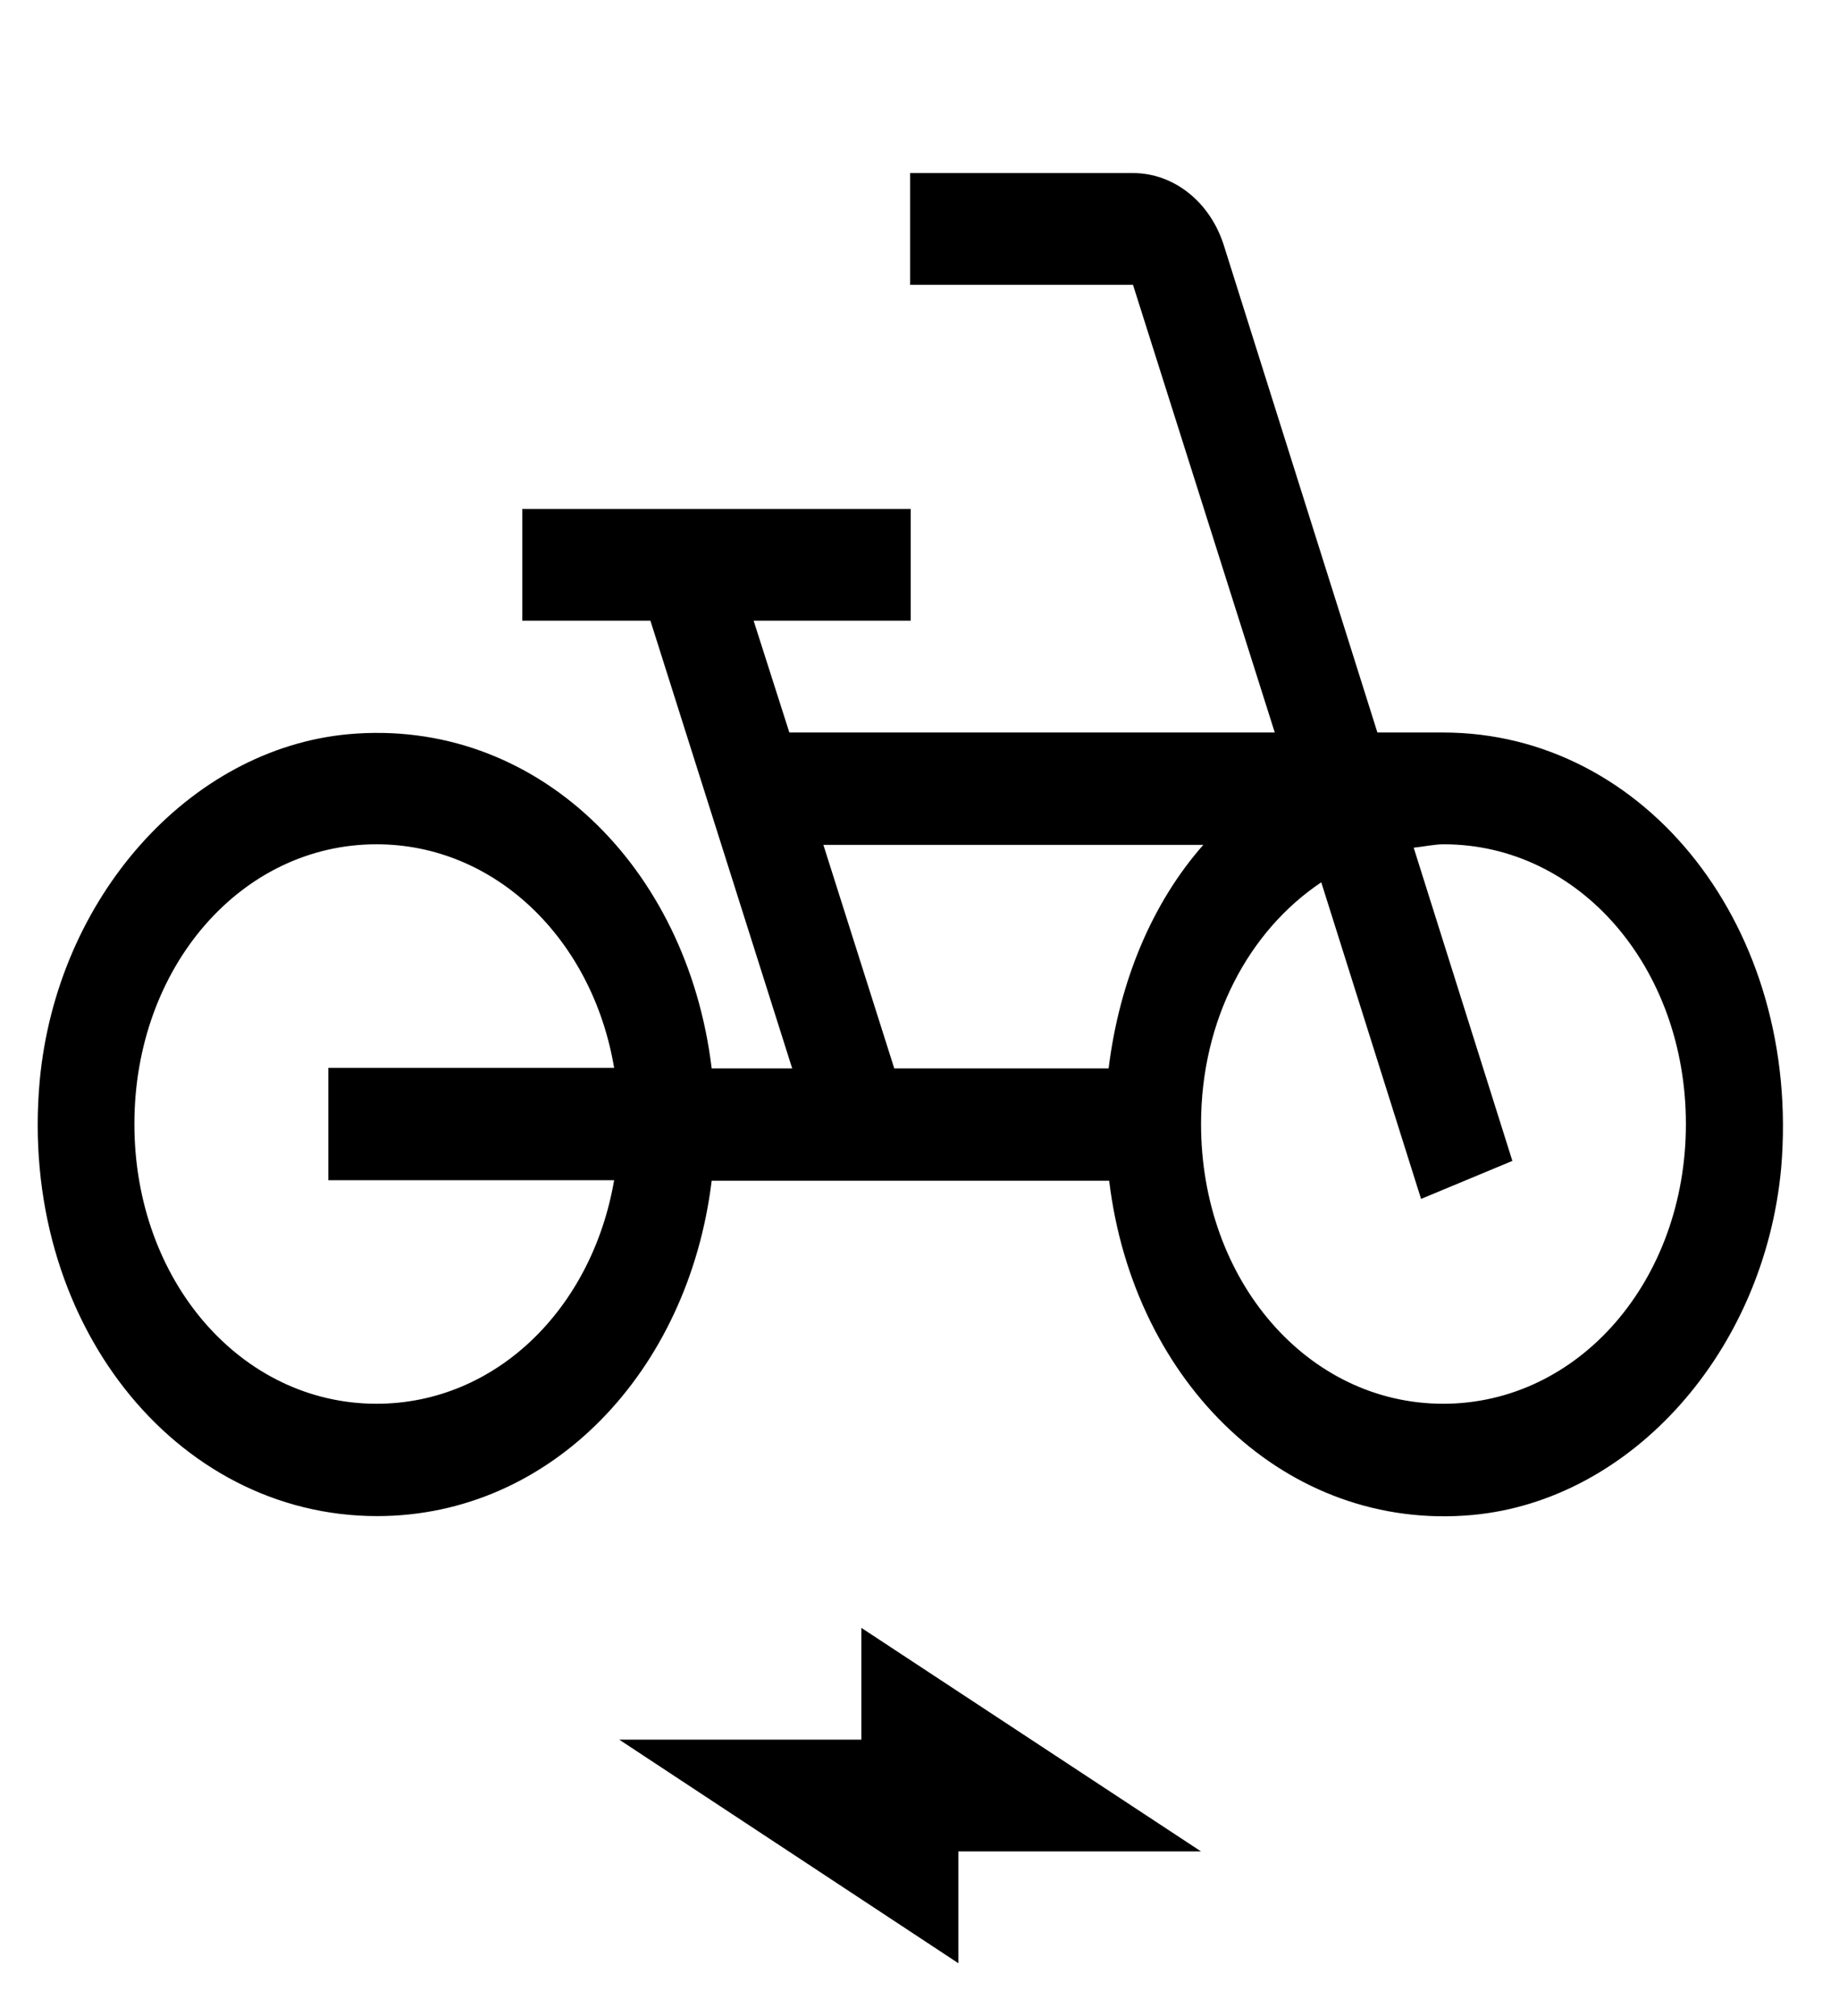 <svg xmlns="http://www.w3.org/2000/svg" viewBox="0 0 324.3 355.3"><path d="M254.5 129.1h-11.6l-27-85.6c-2.4-7.9-8.9-13-16.1-13h-39.3v19.7h39.3l25 78.9h-85.6l-6.3-19.7h27.7V89.7H92.1v19.7h22.6l25 78.9h-14.2c-4.3-35.7-31.1-61.9-64.1-58.9C33.4 132 10 158.2 7 190.5c-3.8 42.2 23.8 76.7 59.5 76.7 30.6 0 54.9-25.4 59-59.1h70.1c4.3 35.7 31.3 61.9 64.1 58.9 28-2.6 51.4-28.8 54.4-61.1 3.6-42.3-23.9-76.8-59.6-76.8zM108.3 208c-3.9 22.7-20.9 39.4-41.9 39.4-23.9 0-42.7-21.7-42.7-49.3s18.8-49.3 42.7-49.3c21 0 38.1 16.8 41.9 39.4H57.9V208h50.4zm87.2-19.7h-37.8l-12.5-39.4h67c-9 10.2-14.8 24-16.7 39.4zm59 59.1c-23.9 0-42.7-21.7-42.7-49.3 0-18.5 8.5-34.1 21.2-42.6l17.6 55.8 16.1-6.7-17.4-55.2c1.9-.2 3.6-.6 5.3-.6 23.9 0 42.7 21.7 42.7 49.3s-18.9 49.3-42.8 49.3zm-102.6 59.2h-42.7L169 346v-19.7h42.8l-59.9-39.4z"/></svg>